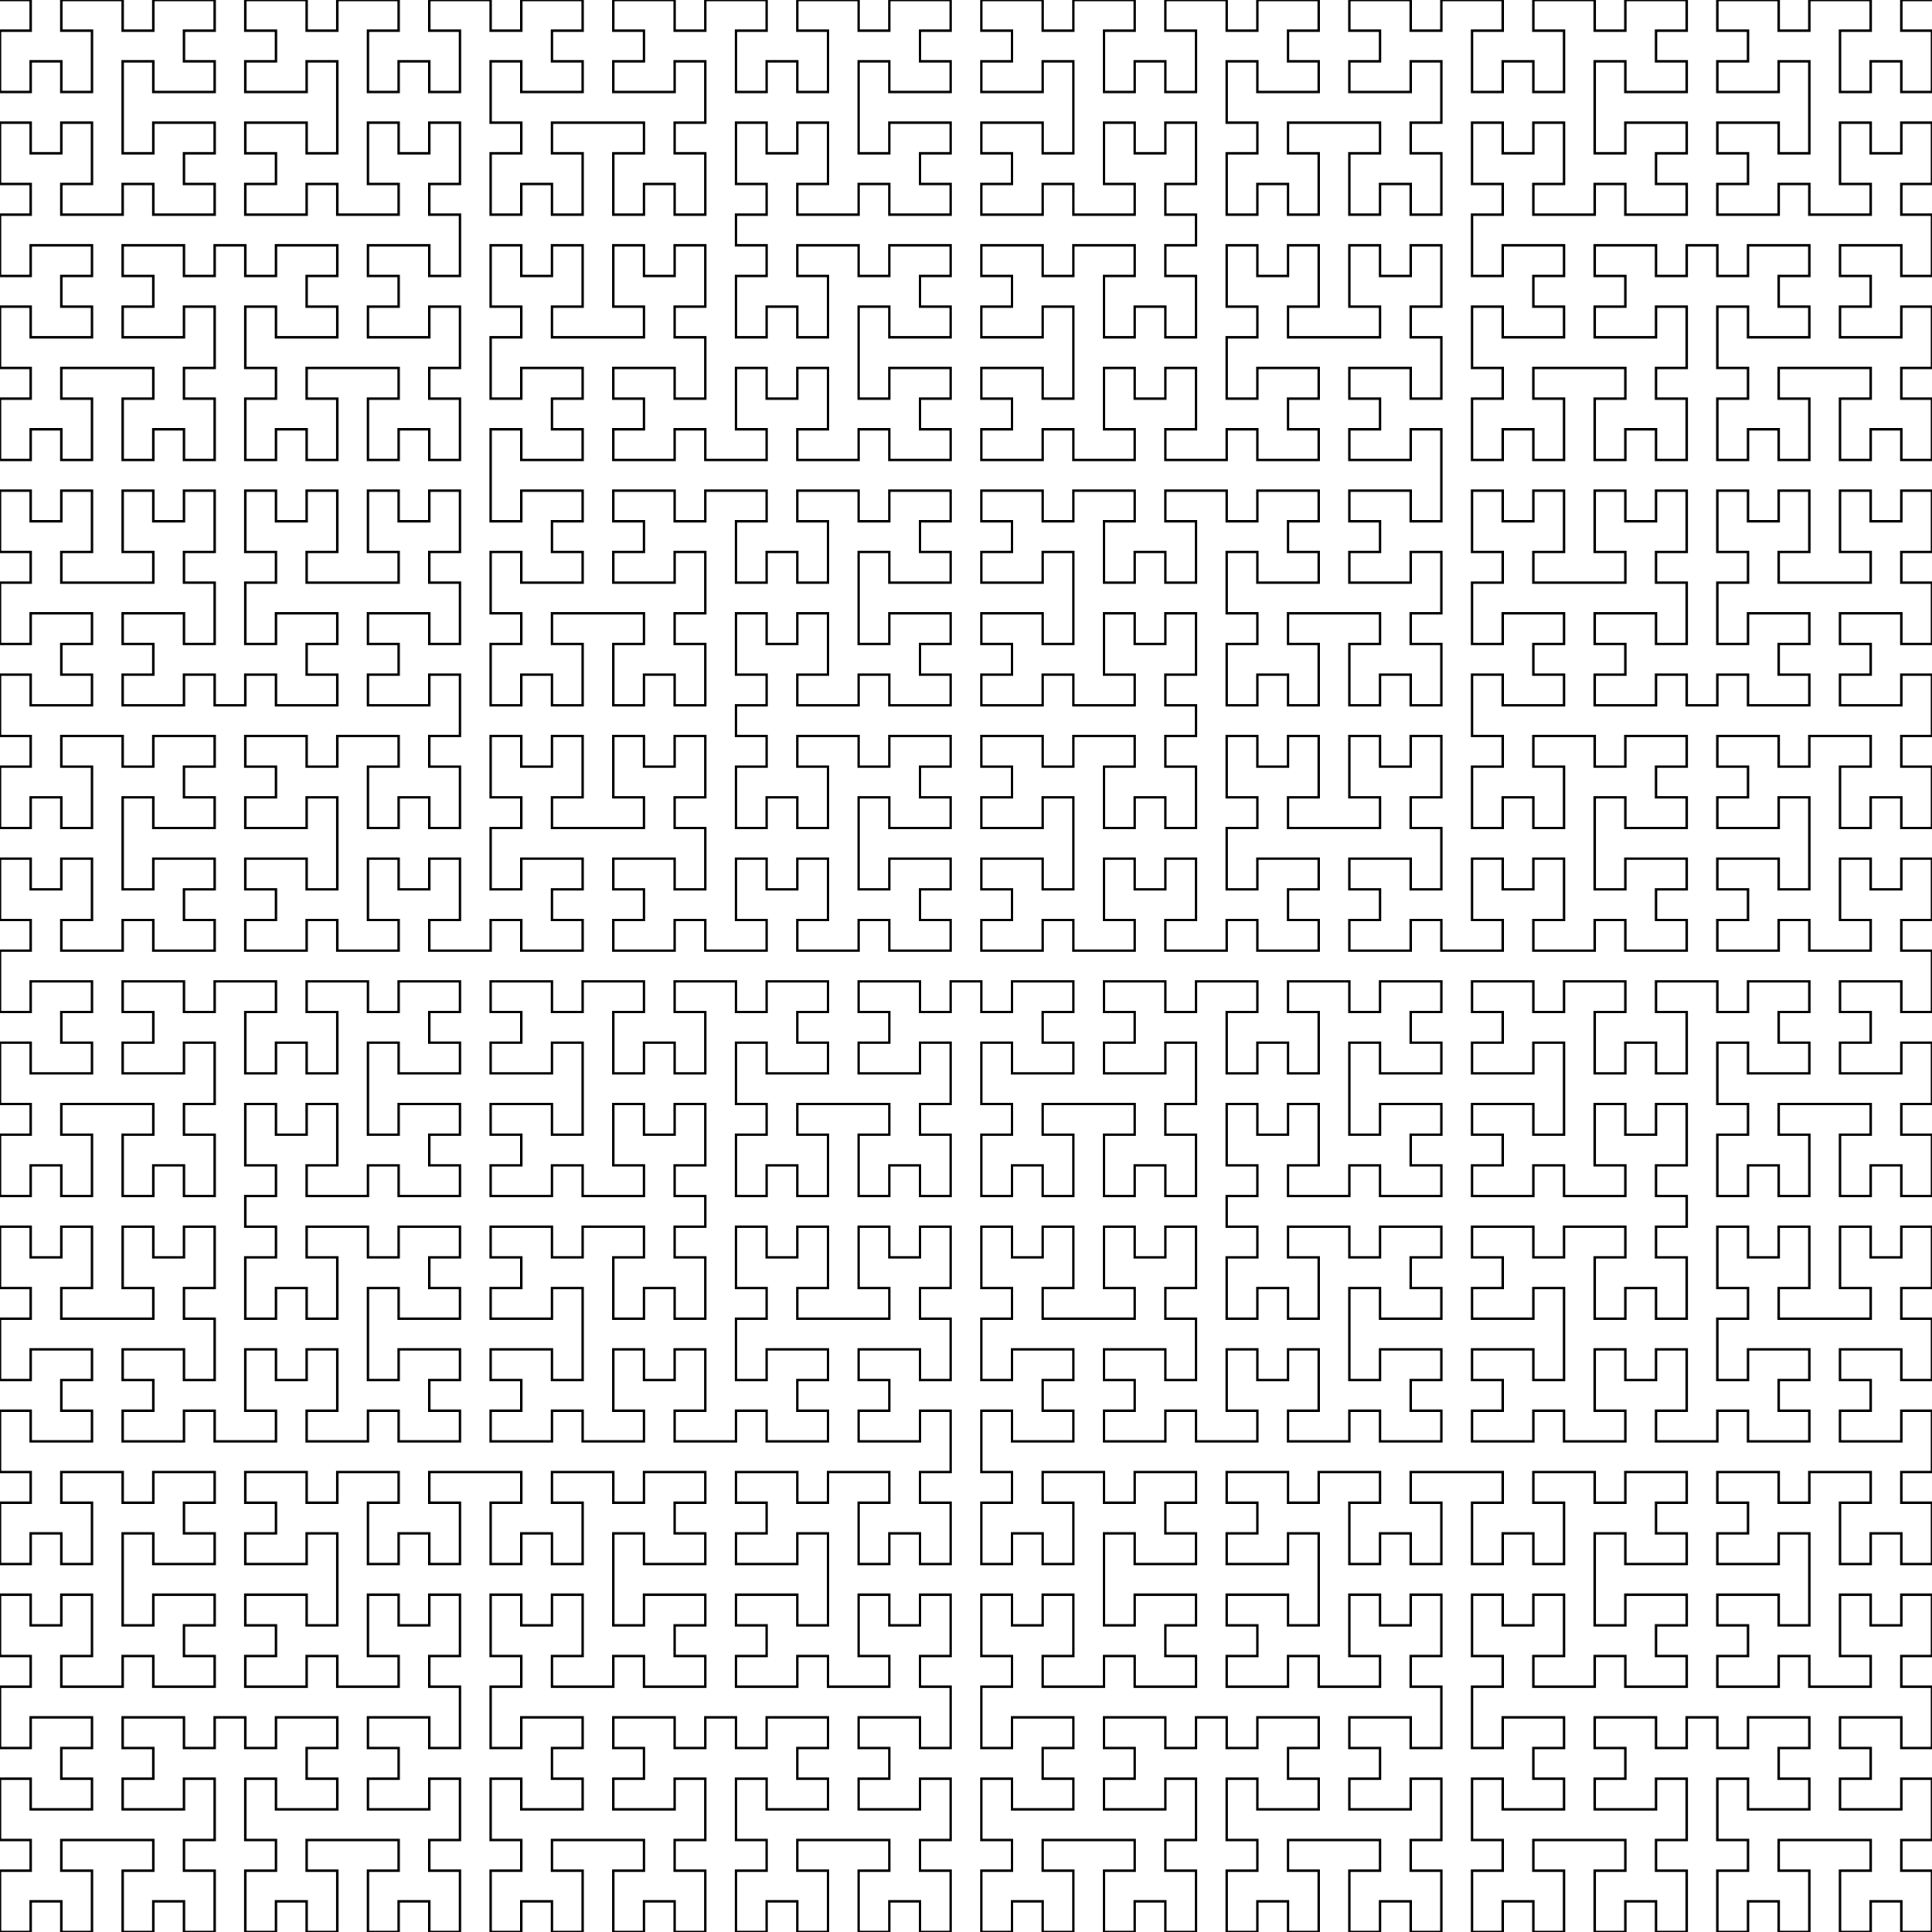 <svg xmlns="http://www.w3.org/2000/svg"
     xmlns:xlink="http://www.w3.org/1999/xlink"
     width="500" height="500" viewBox="-0 -0 63 63">
<rect x="-0" y="-0" width="100%" height="100%" fill="white"/>
<polyline points="
63, -0
62, -0
62, 1
63, 1
63, 2
63, 3
62, 3
62, 2
61, 2
61, 3
60, 3
60, 2
60, 1
61, 1
61, -0
60, -0
59, -0
59, 1
58, 1
58, -0
57, -0
56, -0
56, 1
57, 1
57, 2
56, 2
56, 3
57, 3
58, 3
58, 2
59, 2
59, 3
59, 4
59, 5
58, 5
58, 4
57, 4
56, 4
56, 5
57, 5
57, 6
56, 6
56, 7
57, 7
58, 7
58, 6
59, 6
59, 7
60, 7
61, 7
61, 6
60, 6
60, 5
60, 4
61, 4
61, 5
62, 5
62, 4
63, 4
63, 5
63, 6
62, 6
62, 7
63, 7
63, 8
63, 9
62, 9
62, 8
61, 8
60, 8
60, 9
61, 9
61, 10
60, 10
60, 11
61, 11
62, 11
62, 10
63, 10
63, 11
63, 12
62, 12
62, 13
63, 13
63, 14
63, 15
62, 15
62, 14
61, 14
61, 15
60, 15
60, 14
60, 13
61, 13
61, 12
60, 12
59, 12
58, 12
58, 13
59, 13
59, 14
59, 15
58, 15
58, 14
57, 14
57, 15
56, 15
56, 14
56, 13
57, 13
57, 12
56, 12
56, 11
56, 10
57, 10
57, 11
58, 11
59, 11
59, 10
58, 10
58, 9
59, 9
59, 8
58, 8
57, 8
57, 9
56, 9
56, 8
55, 8
55, 9
54, 9
54, 8
53, 8
52, 8
52, 9
53, 9
53, 10
52, 10
52, 11
53, 11
54, 11
54, 10
55, 10
55, 11
55, 12
54, 12
54, 13
55, 13
55, 14
55, 15
54, 15
54, 14
53, 14
53, 15
52, 15
52, 14
52, 13
53, 13
53, 12
52, 12
51, 12
50, 12
50, 13
51, 13
51, 14
51, 15
50, 15
50, 14
49, 14
49, 15
48, 15
48, 14
48, 13
49, 13
49, 12
48, 12
48, 11
48, 10
49, 10
49, 11
50, 11
51, 11
51, 10
50, 10
50, 9
51, 9
51, 8
50, 8
49, 8
49, 9
48, 9
48, 8
48, 7
49, 7
49, 6
48, 6
48, 5
48, 4
49, 4
49, 5
50, 5
50, 4
51, 4
51, 5
51, 6
50, 6
50, 7
51, 7
52, 7
52, 6
53, 6
53, 7
54, 7
55, 7
55, 6
54, 6
54, 5
55, 5
55, 4
54, 4
53, 4
53, 5
52, 5
52, 4
52, 3
52, 2
53, 2
53, 3
54, 3
55, 3
55, 2
54, 2
54, 1
55, 1
55, -0
54, -0
53, -0
53, 1
52, 1
52, -0
51, -0
50, -0
50, 1
51, 1
51, 2
51, 3
50, 3
50, 2
49, 2
49, 3
48, 3
48, 2
48, 1
49, 1
49, -0
48, -0
47, -0
47, 1
46, 1
46, -0
45, -0
44, -0
44, 1
45, 1
45, 2
44, 2
44, 3
45, 3
46, 3
46, 2
47, 2
47, 3
47, 4
46, 4
46, 5
47, 5
47, 6
47, 7
46, 7
46, 6
45, 6
45, 7
44, 7
44, 6
44, 5
45, 5
45, 4
44, 4
43, 4
42, 4
42, 5
43, 5
43, 6
43, 7
42, 7
42, 6
41, 6
41, 7
40, 7
40, 6
40, 5
41, 5
41, 4
40, 4
40, 3
40, 2
41, 2
41, 3
42, 3
43, 3
43, 2
42, 2
42, 1
43, 1
43, -0
42, -0
41, -0
41, 1
40, 1
40, -0
39, -0
38, -0
38, 1
39, 1
39, 2
39, 3
38, 3
38, 2
37, 2
37, 3
36, 3
36, 2
36, 1
37, 1
37, -0
36, -0
35, -0
35, 1
34, 1
34, -0
33, -0
32, -0
32, 1
33, 1
33, 2
32, 2
32, 3
33, 3
34, 3
34, 2
35, 2
35, 3
35, 4
35, 5
34, 5
34, 4
33, 4
32, 4
32, 5
33, 5
33, 6
32, 6
32, 7
33, 7
34, 7
34, 6
35, 6
35, 7
36, 7
37, 7
37, 6
36, 6
36, 5
36, 4
37, 4
37, 5
38, 5
38, 4
39, 4
39, 5
39, 6
38, 6
38, 7
39, 7
39, 8
38, 8
38, 9
39, 9
39, 10
39, 11
38, 11
38, 10
37, 10
37, 11
36, 11
36, 10
36, 9
37, 9
37, 8
36, 8
35, 8
35, 9
34, 9
34, 8
33, 8
32, 8
32, 9
33, 9
33, 10
32, 10
32, 11
33, 11
34, 11
34, 10
35, 10
35, 11
35, 12
35, 13
34, 13
34, 12
33, 12
32, 12
32, 13
33, 13
33, 14
32, 14
32, 15
33, 15
34, 15
34, 14
35, 14
35, 15
36, 15
37, 15
37, 14
36, 14
36, 13
36, 12
37, 12
37, 13
38, 13
38, 12
39, 12
39, 13
39, 14
38, 14
38, 15
39, 15
40, 15
40, 14
41, 14
41, 15
42, 15
43, 15
43, 14
42, 14
42, 13
43, 13
43, 12
42, 12
41, 12
41, 13
40, 13
40, 12
40, 11
41, 11
41, 10
40, 10
40, 9
40, 8
41, 8
41, 9
42, 9
42, 8
43, 8
43, 9
43, 10
42, 10
42, 11
43, 11
44, 11
45, 11
45, 10
44, 10
44, 9
44, 8
45, 8
45, 9
46, 9
46, 8
47, 8
47, 9
47, 10
46, 10
46, 11
47, 11
47, 12
47, 13
46, 13
46, 12
45, 12
44, 12
44, 13
45, 13
45, 14
44, 14
44, 15
45, 15
46, 15
46, 14
47, 14
47, 15
47, 16
47, 17
46, 17
46, 16
45, 16
44, 16
44, 17
45, 17
45, 18
44, 18
44, 19
45, 19
46, 19
46, 18
47, 18
47, 19
47, 20
46, 20
46, 21
47, 21
47, 22
47, 23
46, 23
46, 22
45, 22
45, 23
44, 23
44, 22
44, 21
45, 21
45, 20
44, 20
43, 20
42, 20
42, 21
43, 21
43, 22
43, 23
42, 23
42, 22
41, 22
41, 23
40, 23
40, 22
40, 21
41, 21
41, 20
40, 20
40, 19
40, 18
41, 18
41, 19
42, 19
43, 19
43, 18
42, 18
42, 17
43, 17
43, 16
42, 16
41, 16
41, 17
40, 17
40, 16
39, 16
38, 16
38, 17
39, 17
39, 18
39, 19
38, 19
38, 18
37, 18
37, 19
36, 19
36, 18
36, 17
37, 17
37, 16
36, 16
35, 16
35, 17
34, 17
34, 16
33, 16
32, 16
32, 17
33, 17
33, 18
32, 18
32, 19
33, 19
34, 19
34, 18
35, 18
35, 19
35, 20
35, 21
34, 21
34, 20
33, 20
32, 20
32, 21
33, 21
33, 22
32, 22
32, 23
33, 23
34, 23
34, 22
35, 22
35, 23
36, 23
37, 23
37, 22
36, 22
36, 21
36, 20
37, 20
37, 21
38, 21
38, 20
39, 20
39, 21
39, 22
38, 22
38, 23
39, 23
39, 24
38, 24
38, 25
39, 25
39, 26
39, 27
38, 27
38, 26
37, 26
37, 27
36, 27
36, 26
36, 25
37, 25
37, 24
36, 24
35, 24
35, 25
34, 25
34, 24
33, 24
32, 24
32, 25
33, 25
33, 26
32, 26
32, 27
33, 27
34, 27
34, 26
35, 26
35, 27
35, 28
35, 29
34, 29
34, 28
33, 28
32, 28
32, 29
33, 29
33, 30
32, 30
32, 31
33, 31
34, 31
34, 30
35, 30
35, 31
36, 31
37, 31
37, 30
36, 30
36, 29
36, 28
37, 28
37, 29
38, 29
38, 28
39, 28
39, 29
39, 30
38, 30
38, 31
39, 31
40, 31
40, 30
41, 30
41, 31
42, 31
43, 31
43, 30
42, 30
42, 29
43, 29
43, 28
42, 28
41, 28
41, 29
40, 29
40, 28
40, 27
41, 27
41, 26
40, 26
40, 25
40, 24
41, 24
41, 25
42, 25
42, 24
43, 24
43, 25
43, 26
42, 26
42, 27
43, 27
44, 27
45, 27
45, 26
44, 26
44, 25
44, 24
45, 24
45, 25
46, 25
46, 24
47, 24
47, 25
47, 26
46, 26
46, 27
47, 27
47, 28
47, 29
46, 29
46, 28
45, 28
44, 28
44, 29
45, 29
45, 30
44, 30
44, 31
45, 31
46, 31
46, 30
47, 30
47, 31
48, 31
49, 31
49, 30
48, 30
48, 29
48, 28
49, 28
49, 29
50, 29
50, 28
51, 28
51, 29
51, 30
50, 30
50, 31
51, 31
52, 31
52, 30
53, 30
53, 31
54, 31
55, 31
55, 30
54, 30
54, 29
55, 29
55, 28
54, 28
53, 28
53, 29
52, 29
52, 28
52, 27
52, 26
53, 26
53, 27
54, 27
55, 27
55, 26
54, 26
54, 25
55, 25
55, 24
54, 24
53, 24
53, 25
52, 25
52, 24
51, 24
50, 24
50, 25
51, 25
51, 26
51, 27
50, 27
50, 26
49, 26
49, 27
48, 27
48, 26
48, 25
49, 25
49, 24
48, 24
48, 23
48, 22
49, 22
49, 23
50, 23
51, 23
51, 22
50, 22
50, 21
51, 21
51, 20
50, 20
49, 20
49, 21
48, 21
48, 20
48, 19
49, 19
49, 18
48, 18
48, 17
48, 16
49, 16
49, 17
50, 17
50, 16
51, 16
51, 17
51, 18
50, 18
50, 19
51, 19
52, 19
53, 19
53, 18
52, 18
52, 17
52, 16
53, 16
53, 17
54, 17
54, 16
55, 16
55, 17
55, 18
54, 18
54, 19
55, 19
55, 20
55, 21
54, 21
54, 20
53, 20
52, 20
52, 21
53, 21
53, 22
52, 22
52, 23
53, 23
54, 23
54, 22
55, 22
55, 23
56, 23
56, 22
57, 22
57, 23
58, 23
59, 23
59, 22
58, 22
58, 21
59, 21
59, 20
58, 20
57, 20
57, 21
56, 21
56, 20
56, 19
57, 19
57, 18
56, 18
56, 17
56, 16
57, 16
57, 17
58, 17
58, 16
59, 16
59, 17
59, 18
58, 18
58, 19
59, 19
60, 19
61, 19
61, 18
60, 18
60, 17
60, 16
61, 16
61, 17
62, 17
62, 16
63, 16
63, 17
63, 18
62, 18
62, 19
63, 19
63, 20
63, 21
62, 21
62, 20
61, 20
60, 20
60, 21
61, 21
61, 22
60, 22
60, 23
61, 23
62, 23
62, 22
63, 22
63, 23
63, 24
62, 24
62, 25
63, 25
63, 26
63, 27
62, 27
62, 26
61, 26
61, 27
60, 27
60, 26
60, 25
61, 25
61, 24
60, 24
59, 24
59, 25
58, 25
58, 24
57, 24
56, 24
56, 25
57, 25
57, 26
56, 26
56, 27
57, 27
58, 27
58, 26
59, 26
59, 27
59, 28
59, 29
58, 29
58, 28
57, 28
56, 28
56, 29
57, 29
57, 30
56, 30
56, 31
57, 31
58, 31
58, 30
59, 30
59, 31
60, 31
61, 31
61, 30
60, 30
60, 29
60, 28
61, 28
61, 29
62, 29
62, 28
63, 28
63, 29
63, 30
62, 30
62, 31
63, 31
63, 32
63, 33
62, 33
62, 32
61, 32
60, 32
60, 33
61, 33
61, 34
60, 34
60, 35
61, 35
62, 35
62, 34
63, 34
63, 35
63, 36
62, 36
62, 37
63, 37
63, 38
63, 39
62, 39
62, 38
61, 38
61, 39
60, 39
60, 38
60, 37
61, 37
61, 36
60, 36
59, 36
58, 36
58, 37
59, 37
59, 38
59, 39
58, 39
58, 38
57, 38
57, 39
56, 39
56, 38
56, 37
57, 37
57, 36
56, 36
56, 35
56, 34
57, 34
57, 35
58, 35
59, 35
59, 34
58, 34
58, 33
59, 33
59, 32
58, 32
57, 32
57, 33
56, 33
56, 32
55, 32
54, 32
54, 33
55, 33
55, 34
55, 35
54, 35
54, 34
53, 34
53, 35
52, 35
52, 34
52, 33
53, 33
53, 32
52, 32
51, 32
51, 33
50, 33
50, 32
49, 32
48, 32
48, 33
49, 33
49, 34
48, 34
48, 35
49, 35
50, 35
50, 34
51, 34
51, 35
51, 36
51, 37
50, 37
50, 36
49, 36
48, 36
48, 37
49, 37
49, 38
48, 38
48, 39
49, 39
50, 39
50, 38
51, 38
51, 39
52, 39
53, 39
53, 38
52, 38
52, 37
52, 36
53, 36
53, 37
54, 37
54, 36
55, 36
55, 37
55, 38
54, 38
54, 39
55, 39
55, 40
54, 40
54, 41
55, 41
55, 42
55, 43
54, 43
54, 42
53, 42
53, 43
52, 43
52, 42
52, 41
53, 41
53, 40
52, 40
51, 40
51, 41
50, 41
50, 40
49, 40
48, 40
48, 41
49, 41
49, 42
48, 42
48, 43
49, 43
50, 43
50, 42
51, 42
51, 43
51, 44
51, 45
50, 45
50, 44
49, 44
48, 44
48, 45
49, 45
49, 46
48, 46
48, 47
49, 47
50, 47
50, 46
51, 46
51, 47
52, 47
53, 47
53, 46
52, 46
52, 45
52, 44
53, 44
53, 45
54, 45
54, 44
55, 44
55, 45
55, 46
54, 46
54, 47
55, 47
56, 47
56, 46
57, 46
57, 47
58, 47
59, 47
59, 46
58, 46
58, 45
59, 45
59, 44
58, 44
57, 44
57, 45
56, 45
56, 44
56, 43
57, 43
57, 42
56, 42
56, 41
56, 40
57, 40
57, 41
58, 41
58, 40
59, 40
59, 41
59, 42
58, 42
58, 43
59, 43
60, 43
61, 43
61, 42
60, 42
60, 41
60, 40
61, 40
61, 41
62, 41
62, 40
63, 40
63, 41
63, 42
62, 42
62, 43
63, 43
63, 44
63, 45
62, 45
62, 44
61, 44
60, 44
60, 45
61, 45
61, 46
60, 46
60, 47
61, 47
62, 47
62, 46
63, 46
63, 47
63, 48
62, 48
62, 49
63, 49
63, 50
63, 51
62, 51
62, 50
61, 50
61, 51
60, 51
60, 50
60, 49
61, 49
61, 48
60, 48
59, 48
59, 49
58, 49
58, 48
57, 48
56, 48
56, 49
57, 49
57, 50
56, 50
56, 51
57, 51
58, 51
58, 50
59, 50
59, 51
59, 52
59, 53
58, 53
58, 52
57, 52
56, 52
56, 53
57, 53
57, 54
56, 54
56, 55
57, 55
58, 55
58, 54
59, 54
59, 55
60, 55
61, 55
61, 54
60, 54
60, 53
60, 52
61, 52
61, 53
62, 53
62, 52
63, 52
63, 53
63, 54
62, 54
62, 55
63, 55
63, 56
63, 57
62, 57
62, 56
61, 56
60, 56
60, 57
61, 57
61, 58
60, 58
60, 59
61, 59
62, 59
62, 58
63, 58
63, 59
63, 60
62, 60
62, 61
63, 61
63, 62
63, 63
62, 63
62, 62
61, 62
61, 63
60, 63
60, 62
60, 61
61, 61
61, 60
60, 60
59, 60
58, 60
58, 61
59, 61
59, 62
59, 63
58, 63
58, 62
57, 62
57, 63
56, 63
56, 62
56, 61
57, 61
57, 60
56, 60
56, 59
56, 58
57, 58
57, 59
58, 59
59, 59
59, 58
58, 58
58, 57
59, 57
59, 56
58, 56
57, 56
57, 57
56, 57
56, 56
55, 56
55, 57
54, 57
54, 56
53, 56
52, 56
52, 57
53, 57
53, 58
52, 58
52, 59
53, 59
54, 59
54, 58
55, 58
55, 59
55, 60
54, 60
54, 61
55, 61
55, 62
55, 63
54, 63
54, 62
53, 62
53, 63
52, 63
52, 62
52, 61
53, 61
53, 60
52, 60
51, 60
50, 60
50, 61
51, 61
51, 62
51, 63
50, 63
50, 62
49, 62
49, 63
48, 63
48, 62
48, 61
49, 61
49, 60
48, 60
48, 59
48, 58
49, 58
49, 59
50, 59
51, 59
51, 58
50, 58
50, 57
51, 57
51, 56
50, 56
49, 56
49, 57
48, 57
48, 56
48, 55
49, 55
49, 54
48, 54
48, 53
48, 52
49, 52
49, 53
50, 53
50, 52
51, 52
51, 53
51, 54
50, 54
50, 55
51, 55
52, 55
52, 54
53, 54
53, 55
54, 55
55, 55
55, 54
54, 54
54, 53
55, 53
55, 52
54, 52
53, 52
53, 53
52, 53
52, 52
52, 51
52, 50
53, 50
53, 51
54, 51
55, 51
55, 50
54, 50
54, 49
55, 49
55, 48
54, 48
53, 48
53, 49
52, 49
52, 48
51, 48
50, 48
50, 49
51, 49
51, 50
51, 51
50, 51
50, 50
49, 50
49, 51
48, 51
48, 50
48, 49
49, 49
49, 48
48, 48
47, 48
46, 48
46, 49
47, 49
47, 50
47, 51
46, 51
46, 50
45, 50
45, 51
44, 51
44, 50
44, 49
45, 49
45, 48
44, 48
43, 48
43, 49
42, 49
42, 48
41, 48
40, 48
40, 49
41, 49
41, 50
40, 50
40, 51
41, 51
42, 51
42, 50
43, 50
43, 51
43, 52
43, 53
42, 53
42, 52
41, 52
40, 52
40, 53
41, 53
41, 54
40, 54
40, 55
41, 55
42, 55
42, 54
43, 54
43, 55
44, 55
45, 55
45, 54
44, 54
44, 53
44, 52
45, 52
45, 53
46, 53
46, 52
47, 52
47, 53
47, 54
46, 54
46, 55
47, 55
47, 56
47, 57
46, 57
46, 56
45, 56
44, 56
44, 57
45, 57
45, 58
44, 58
44, 59
45, 59
46, 59
46, 58
47, 58
47, 59
47, 60
46, 60
46, 61
47, 61
47, 62
47, 63
46, 63
46, 62
45, 62
45, 63
44, 63
44, 62
44, 61
45, 61
45, 60
44, 60
43, 60
42, 60
42, 61
43, 61
43, 62
43, 63
42, 63
42, 62
41, 62
41, 63
40, 63
40, 62
40, 61
41, 61
41, 60
40, 60
40, 59
40, 58
41, 58
41, 59
42, 59
43, 59
43, 58
42, 58
42, 57
43, 57
43, 56
42, 56
41, 56
41, 57
40, 57
40, 56
39, 56
39, 57
38, 57
38, 56
37, 56
36, 56
36, 57
37, 57
37, 58
36, 58
36, 59
37, 59
38, 59
38, 58
39, 58
39, 59
39, 60
38, 60
38, 61
39, 61
39, 62
39, 63
38, 63
38, 62
37, 62
37, 63
36, 63
36, 62
36, 61
37, 61
37, 60
36, 60
35, 60
34, 60
34, 61
35, 61
35, 62
35, 63
34, 63
34, 62
33, 62
33, 63
32, 63
32, 62
32, 61
33, 61
33, 60
32, 60
32, 59
32, 58
33, 58
33, 59
34, 59
35, 59
35, 58
34, 58
34, 57
35, 57
35, 56
34, 56
33, 56
33, 57
32, 57
32, 56
32, 55
33, 55
33, 54
32, 54
32, 53
32, 52
33, 52
33, 53
34, 53
34, 52
35, 52
35, 53
35, 54
34, 54
34, 55
35, 55
36, 55
36, 54
37, 54
37, 55
38, 55
39, 55
39, 54
38, 54
38, 53
39, 53
39, 52
38, 52
37, 52
37, 53
36, 53
36, 52
36, 51
36, 50
37, 50
37, 51
38, 51
39, 51
39, 50
38, 50
38, 49
39, 49
39, 48
38, 48
37, 48
37, 49
36, 49
36, 48
35, 48
34, 48
34, 49
35, 49
35, 50
35, 51
34, 51
34, 50
33, 50
33, 51
32, 51
32, 50
32, 49
33, 49
33, 48
32, 48
32, 47
32, 46
33, 46
33, 47
34, 47
35, 47
35, 46
34, 46
34, 45
35, 45
35, 44
34, 44
33, 44
33, 45
32, 45
32, 44
32, 43
33, 43
33, 42
32, 42
32, 41
32, 40
33, 40
33, 41
34, 41
34, 40
35, 40
35, 41
35, 42
34, 42
34, 43
35, 43
36, 43
37, 43
37, 42
36, 42
36, 41
36, 40
37, 40
37, 41
38, 41
38, 40
39, 40
39, 41
39, 42
38, 42
38, 43
39, 43
39, 44
39, 45
38, 45
38, 44
37, 44
36, 44
36, 45
37, 45
37, 46
36, 46
36, 47
37, 47
38, 47
38, 46
39, 46
39, 47
40, 47
41, 47
41, 46
40, 46
40, 45
40, 44
41, 44
41, 45
42, 45
42, 44
43, 44
43, 45
43, 46
42, 46
42, 47
43, 47
44, 47
44, 46
45, 46
45, 47
46, 47
47, 47
47, 46
46, 46
46, 45
47, 45
47, 44
46, 44
45, 44
45, 45
44, 45
44, 44
44, 43
44, 42
45, 42
45, 43
46, 43
47, 43
47, 42
46, 42
46, 41
47, 41
47, 40
46, 40
45, 40
45, 41
44, 41
44, 40
43, 40
42, 40
42, 41
43, 41
43, 42
43, 43
42, 43
42, 42
41, 42
41, 43
40, 43
40, 42
40, 41
41, 41
41, 40
40, 40
40, 39
41, 39
41, 38
40, 38
40, 37
40, 36
41, 36
41, 37
42, 37
42, 36
43, 36
43, 37
43, 38
42, 38
42, 39
43, 39
44, 39
44, 38
45, 38
45, 39
46, 39
47, 39
47, 38
46, 38
46, 37
47, 37
47, 36
46, 36
45, 36
45, 37
44, 37
44, 36
44, 35
44, 34
45, 34
45, 35
46, 35
47, 35
47, 34
46, 34
46, 33
47, 33
47, 32
46, 32
45, 32
45, 33
44, 33
44, 32
43, 32
42, 32
42, 33
43, 33
43, 34
43, 35
42, 35
42, 34
41, 34
41, 35
40, 35
40, 34
40, 33
41, 33
41, 32
40, 32
39, 32
39, 33
38, 33
38, 32
37, 32
36, 32
36, 33
37, 33
37, 34
36, 34
36, 35
37, 35
38, 35
38, 34
39, 34
39, 35
39, 36
38, 36
38, 37
39, 37
39, 38
39, 39
38, 39
38, 38
37, 38
37, 39
36, 39
36, 38
36, 37
37, 37
37, 36
36, 36
35, 36
34, 36
34, 37
35, 37
35, 38
35, 39
34, 39
34, 38
33, 38
33, 39
32, 39
32, 38
32, 37
33, 37
33, 36
32, 36
32, 35
32, 34
33, 34
33, 35
34, 35
35, 35
35, 34
34, 34
34, 33
35, 33
35, 32
34, 32
33, 32
33, 33
32, 33
32, 32
31, 32
31, 33
30, 33
30, 32
29, 32
28, 32
28, 33
29, 33
29, 34
28, 34
28, 35
29, 35
30, 35
30, 34
31, 34
31, 35
31, 36
30, 36
30, 37
31, 37
31, 38
31, 39
30, 39
30, 38
29, 38
29, 39
28, 39
28, 38
28, 37
29, 37
29, 36
28, 36
27, 36
26, 36
26, 37
27, 37
27, 38
27, 39
26, 39
26, 38
25, 38
25, 39
24, 39
24, 38
24, 37
25, 37
25, 36
24, 36
24, 35
24, 34
25, 34
25, 35
26, 35
27, 35
27, 34
26, 34
26, 33
27, 33
27, 32
26, 32
25, 32
25, 33
24, 33
24, 32
23, 32
22, 32
22, 33
23, 33
23, 34
23, 35
22, 35
22, 34
21, 34
21, 35
20, 35
20, 34
20, 33
21, 33
21, 32
20, 32
19, 32
19, 33
18, 33
18, 32
17, 32
16, 32
16, 33
17, 33
17, 34
16, 34
16, 35
17, 35
18, 35
18, 34
19, 34
19, 35
19, 36
19, 37
18, 37
18, 36
17, 36
16, 36
16, 37
17, 37
17, 38
16, 38
16, 39
17, 39
18, 39
18, 38
19, 38
19, 39
20, 39
21, 39
21, 38
20, 38
20, 37
20, 36
21, 36
21, 37
22, 37
22, 36
23, 36
23, 37
23, 38
22, 38
22, 39
23, 39
23, 40
22, 40
22, 41
23, 41
23, 42
23, 43
22, 43
22, 42
21, 42
21, 43
20, 43
20, 42
20, 41
21, 41
21, 40
20, 40
19, 40
19, 41
18, 41
18, 40
17, 40
16, 40
16, 41
17, 41
17, 42
16, 42
16, 43
17, 43
18, 43
18, 42
19, 42
19, 43
19, 44
19, 45
18, 45
18, 44
17, 44
16, 44
16, 45
17, 45
17, 46
16, 46
16, 47
17, 47
18, 47
18, 46
19, 46
19, 47
20, 47
21, 47
21, 46
20, 46
20, 45
20, 44
21, 44
21, 45
22, 45
22, 44
23, 44
23, 45
23, 46
22, 46
22, 47
23, 47
24, 47
24, 46
25, 46
25, 47
26, 47
27, 47
27, 46
26, 46
26, 45
27, 45
27, 44
26, 44
25, 44
25, 45
24, 45
24, 44
24, 43
25, 43
25, 42
24, 42
24, 41
24, 40
25, 40
25, 41
26, 41
26, 40
27, 40
27, 41
27, 42
26, 42
26, 43
27, 43
28, 43
29, 43
29, 42
28, 42
28, 41
28, 40
29, 40
29, 41
30, 41
30, 40
31, 40
31, 41
31, 42
30, 42
30, 43
31, 43
31, 44
31, 45
30, 45
30, 44
29, 44
28, 44
28, 45
29, 45
29, 46
28, 46
28, 47
29, 47
30, 47
30, 46
31, 46
31, 47
31, 48
30, 48
30, 49
31, 49
31, 50
31, 51
30, 51
30, 50
29, 50
29, 51
28, 51
28, 50
28, 49
29, 49
29, 48
28, 48
27, 48
27, 49
26, 49
26, 48
25, 48
24, 48
24, 49
25, 49
25, 50
24, 50
24, 51
25, 51
26, 51
26, 50
27, 50
27, 51
27, 52
27, 53
26, 53
26, 52
25, 52
24, 52
24, 53
25, 53
25, 54
24, 54
24, 55
25, 55
26, 55
26, 54
27, 54
27, 55
28, 55
29, 55
29, 54
28, 54
28, 53
28, 52
29, 52
29, 53
30, 53
30, 52
31, 52
31, 53
31, 54
30, 54
30, 55
31, 55
31, 56
31, 57
30, 57
30, 56
29, 56
28, 56
28, 57
29, 57
29, 58
28, 58
28, 59
29, 59
30, 59
30, 58
31, 58
31, 59
31, 60
30, 60
30, 61
31, 61
31, 62
31, 63
30, 63
30, 62
29, 62
29, 63
28, 63
28, 62
28, 61
29, 61
29, 60
28, 60
27, 60
26, 60
26, 61
27, 61
27, 62
27, 63
26, 63
26, 62
25, 62
25, 63
24, 63
24, 62
24, 61
25, 61
25, 60
24, 60
24, 59
24, 58
25, 58
25, 59
26, 59
27, 59
27, 58
26, 58
26, 57
27, 57
27, 56
26, 56
25, 56
25, 57
24, 57
24, 56
23, 56
23, 57
22, 57
22, 56
21, 56
20, 56
20, 57
21, 57
21, 58
20, 58
20, 59
21, 59
22, 59
22, 58
23, 58
23, 59
23, 60
22, 60
22, 61
23, 61
23, 62
23, 63
22, 63
22, 62
21, 62
21, 63
20, 63
20, 62
20, 61
21, 61
21, 60
20, 60
19, 60
18, 60
18, 61
19, 61
19, 62
19, 63
18, 63
18, 62
17, 62
17, 63
16, 63
16, 62
16, 61
17, 61
17, 60
16, 60
16, 59
16, 58
17, 58
17, 59
18, 59
19, 59
19, 58
18, 58
18, 57
19, 57
19, 56
18, 56
17, 56
17, 57
16, 57
16, 56
16, 55
17, 55
17, 54
16, 54
16, 53
16, 52
17, 52
17, 53
18, 53
18, 52
19, 52
19, 53
19, 54
18, 54
18, 55
19, 55
20, 55
20, 54
21, 54
21, 55
22, 55
23, 55
23, 54
22, 54
22, 53
23, 53
23, 52
22, 52
21, 52
21, 53
20, 53
20, 52
20, 51
20, 50
21, 50
21, 51
22, 51
23, 51
23, 50
22, 50
22, 49
23, 49
23, 48
22, 48
21, 48
21, 49
20, 49
20, 48
19, 48
18, 48
18, 49
19, 49
19, 50
19, 51
18, 51
18, 50
17, 50
17, 51
16, 51
16, 50
16, 49
17, 49
17, 48
16, 48
15, 48
14, 48
14, 49
15, 49
15, 50
15, 51
14, 51
14, 50
13, 50
13, 51
12, 51
12, 50
12, 49
13, 49
13, 48
12, 48
11, 48
11, 49
10, 49
10, 48
9, 48
8, 48
8, 49
9, 49
9, 50
8, 50
8, 51
9, 51
10, 51
10, 50
11, 50
11, 51
11, 52
11, 53
10, 53
10, 52
9, 52
8, 52
8, 53
9, 53
9, 54
8, 54
8, 55
9, 55
10, 55
10, 54
11, 54
11, 55
12, 55
13, 55
13, 54
12, 54
12, 53
12, 52
13, 52
13, 53
14, 53
14, 52
15, 52
15, 53
15, 54
14, 54
14, 55
15, 55
15, 56
15, 57
14, 57
14, 56
13, 56
12, 56
12, 57
13, 57
13, 58
12, 58
12, 59
13, 59
14, 59
14, 58
15, 58
15, 59
15, 60
14, 60
14, 61
15, 61
15, 62
15, 63
14, 63
14, 62
13, 62
13, 63
12, 63
12, 62
12, 61
13, 61
13, 60
12, 60
11, 60
10, 60
10, 61
11, 61
11, 62
11, 63
10, 63
10, 62
9, 62
9, 63
8, 63
8, 62
8, 61
9, 61
9, 60
8, 60
8, 59
8, 58
9, 58
9, 59
10, 59
11, 59
11, 58
10, 58
10, 57
11, 57
11, 56
10, 56
9, 56
9, 57
8, 57
8, 56
7, 56
7, 57
6, 57
6, 56
5, 56
4, 56
4, 57
5, 57
5, 58
4, 58
4, 59
5, 59
6, 59
6, 58
7, 58
7, 59
7, 60
6, 60
6, 61
7, 61
7, 62
7, 63
6, 63
6, 62
5, 62
5, 63
4, 63
4, 62
4, 61
5, 61
5, 60
4, 60
3, 60
2, 60
2, 61
3, 61
3, 62
3, 63
2, 63
2, 62
1, 62
1, 63
0, 63
0, 62
0, 61
1, 61
1, 60
-0, 60
-0, 59
-0, 58
1, 58
1, 59
2, 59
3, 59
3, 58
2, 58
2, 57
3, 57
3, 56
2, 56
1, 56
1, 57
0, 57
0, 56
0, 55
1, 55
1, 54
-0, 54
-0, 53
-0, 52
1, 52
1, 53
2, 53
2, 52
3, 52
3, 53
3, 54
2, 54
2, 55
3, 55
4, 55
4, 54
5, 54
5, 55
6, 55
7, 55
7, 54
6, 54
6, 53
7, 53
7, 52
6, 52
5, 52
5, 53
4, 53
4, 52
4, 51
4, 50
5, 50
5, 51
6, 51
7, 51
7, 50
6, 50
6, 49
7, 49
7, 48
6, 48
5, 48
5, 49
4, 49
4, 48
3, 48
2, 48
2, 49
3, 49
3, 50
3, 51
2, 51
2, 50
1, 50
1, 51
0, 51
0, 50
0, 49
1, 49
1, 48
-0, 48
-0, 47
-0, 46
1, 46
1, 47
2, 47
3, 47
3, 46
2, 46
2, 45
3, 45
3, 44
2, 44
1, 44
1, 45
0, 45
0, 44
0, 43
1, 43
1, 42
-0, 42
-0, 41
-0, 40
1, 40
1, 41
2, 41
2, 40
3, 40
3, 41
3, 42
2, 42
2, 43
3, 43
4, 43
5, 43
5, 42
4, 42
4, 41
4, 40
5, 40
5, 41
6, 41
6, 40
7, 40
7, 41
7, 42
6, 42
6, 43
7, 43
7, 44
7, 45
6, 45
6, 44
5, 44
4, 44
4, 45
5, 45
5, 46
4, 46
4, 47
5, 47
6, 47
6, 46
7, 46
7, 47
8, 47
9, 47
9, 46
8, 46
8, 45
8, 44
9, 44
9, 45
10, 45
10, 44
11, 44
11, 45
11, 46
10, 46
10, 47
11, 47
12, 47
12, 46
13, 46
13, 47
14, 47
15, 47
15, 46
14, 46
14, 45
15, 45
15, 44
14, 44
13, 44
13, 45
12, 45
12, 44
12, 43
12, 42
13, 42
13, 43
14, 43
15, 43
15, 42
14, 42
14, 41
15, 41
15, 40
14, 40
13, 40
13, 41
12, 41
12, 40
11, 40
10, 40
10, 41
11, 41
11, 42
11, 43
10, 43
10, 42
9, 42
9, 43
8, 43
8, 42
8, 41
9, 41
9, 40
8, 40
8, 39
9, 39
9, 38
8, 38
8, 37
8, 36
9, 36
9, 37
10, 37
10, 36
11, 36
11, 37
11, 38
10, 38
10, 39
11, 39
12, 39
12, 38
13, 38
13, 39
14, 39
15, 39
15, 38
14, 38
14, 37
15, 37
15, 36
14, 36
13, 36
13, 37
12, 37
12, 36
12, 35
12, 34
13, 34
13, 35
14, 35
15, 35
15, 34
14, 34
14, 33
15, 33
15, 32
14, 32
13, 32
13, 33
12, 33
12, 32
11, 32
10, 32
10, 33
11, 33
11, 34
11, 35
10, 35
10, 34
9, 34
9, 35
8, 35
8, 34
8, 33
9, 33
9, 32
8, 32
7, 32
7, 33
6, 33
6, 32
5, 32
4, 32
4, 33
5, 33
5, 34
4, 34
4, 35
5, 35
6, 35
6, 34
7, 34
7, 35
7, 36
6, 36
6, 37
7, 37
7, 38
7, 39
6, 39
6, 38
5, 38
5, 39
4, 39
4, 38
4, 37
5, 37
5, 36
4, 36
3, 36
2, 36
2, 37
3, 37
3, 38
3, 39
2, 39
2, 38
1, 38
1, 39
0, 39
0, 38
0, 37
1, 37
1, 36
-0, 36
-0, 35
-0, 34
1, 34
1, 35
2, 35
3, 35
3, 34
2, 34
2, 33
3, 33
3, 32
2, 32
1, 32
1, 33
0, 33
0, 32
0, 31
1, 31
1, 30
-0, 30
-0, 29
-0, 28
1, 28
1, 29
2, 29
2, 28
3, 28
3, 29
3, 30
2, 30
2, 31
3, 31
4, 31
4, 30
5, 30
5, 31
6, 31
7, 31
7, 30
6, 30
6, 29
7, 29
7, 28
6, 28
5, 28
5, 29
4, 29
4, 28
4, 27
4, 26
5, 26
5, 27
6, 27
7, 27
7, 26
6, 26
6, 25
7, 25
7, 24
6, 24
5, 24
5, 25
4, 25
4, 24
3, 24
2, 24
2, 25
3, 25
3, 26
3, 27
2, 27
2, 26
1, 26
1, 27
0, 27
0, 26
0, 25
1, 25
1, 24
-0, 24
-0, 23
-0, 22
1, 22
1, 23
2, 23
3, 23
3, 22
2, 22
2, 21
3, 21
3, 20
2, 20
1, 20
1, 21
0, 21
0, 20
0, 19
1, 19
1, 18
-0, 18
-0, 17
-0, 16
1, 16
1, 17
2, 17
2, 16
3, 16
3, 17
3, 18
2, 18
2, 19
3, 19
4, 19
5, 19
5, 18
4, 18
4, 17
4, 16
5, 16
5, 17
6, 17
6, 16
7, 16
7, 17
7, 18
6, 18
6, 19
7, 19
7, 20
7, 21
6, 21
6, 20
5, 20
4, 20
4, 21
5, 21
5, 22
4, 22
4, 23
5, 23
6, 23
6, 22
7, 22
7, 23
8, 23
8, 22
9, 22
9, 23
10, 23
11, 23
11, 22
10, 22
10, 21
11, 21
11, 20
10, 20
9, 20
9, 21
8, 21
8, 20
8, 19
9, 19
9, 18
8, 18
8, 17
8, 16
9, 16
9, 17
10, 17
10, 16
11, 16
11, 17
11, 18
10, 18
10, 19
11, 19
12, 19
13, 19
13, 18
12, 18
12, 17
12, 16
13, 16
13, 17
14, 17
14, 16
15, 16
15, 17
15, 18
14, 18
14, 19
15, 19
15, 20
15, 21
14, 21
14, 20
13, 20
12, 20
12, 21
13, 21
13, 22
12, 22
12, 23
13, 23
14, 23
14, 22
15, 22
15, 23
15, 24
14, 24
14, 25
15, 25
15, 26
15, 27
14, 27
14, 26
13, 26
13, 27
12, 27
12, 26
12, 25
13, 25
13, 24
12, 24
11, 24
11, 25
10, 25
10, 24
9, 24
8, 24
8, 25
9, 25
9, 26
8, 26
8, 27
9, 27
10, 27
10, 26
11, 26
11, 27
11, 28
11, 29
10, 29
10, 28
9, 28
8, 28
8, 29
9, 29
9, 30
8, 30
8, 31
9, 31
10, 31
10, 30
11, 30
11, 31
12, 31
13, 31
13, 30
12, 30
12, 29
12, 28
13, 28
13, 29
14, 29
14, 28
15, 28
15, 29
15, 30
14, 30
14, 31
15, 31
16, 31
16, 30
17, 30
17, 31
18, 31
19, 31
19, 30
18, 30
18, 29
19, 29
19, 28
18, 28
17, 28
17, 29
16, 29
16, 28
16, 27
17, 27
17, 26
16, 26
16, 25
16, 24
17, 24
17, 25
18, 25
18, 24
19, 24
19, 25
19, 26
18, 26
18, 27
19, 27
20, 27
21, 27
21, 26
20, 26
20, 25
20, 24
21, 24
21, 25
22, 25
22, 24
23, 24
23, 25
23, 26
22, 26
22, 27
23, 27
23, 28
23, 29
22, 29
22, 28
21, 28
20, 28
20, 29
21, 29
21, 30
20, 30
20, 31
21, 31
22, 31
22, 30
23, 30
23, 31
24, 31
25, 31
25, 30
24, 30
24, 29
24, 28
25, 28
25, 29
26, 29
26, 28
27, 28
27, 29
27, 30
26, 30
26, 31
27, 31
28, 31
28, 30
29, 30
29, 31
30, 31
31, 31
31, 30
30, 30
30, 29
31, 29
31, 28
30, 28
29, 28
29, 29
28, 29
28, 28
28, 27
28, 26
29, 26
29, 27
30, 27
31, 27
31, 26
30, 26
30, 25
31, 25
31, 24
30, 24
29, 24
29, 25
28, 25
28, 24
27, 24
26, 24
26, 25
27, 25
27, 26
27, 27
26, 27
26, 26
25, 26
25, 27
24, 27
24, 26
24, 25
25, 25
25, 24
24, 24
24, 23
25, 23
25, 22
24, 22
24, 21
24, 20
25, 20
25, 21
26, 21
26, 20
27, 20
27, 21
27, 22
26, 22
26, 23
27, 23
28, 23
28, 22
29, 22
29, 23
30, 23
31, 23
31, 22
30, 22
30, 21
31, 21
31, 20
30, 20
29, 20
29, 21
28, 21
28, 20
28, 19
28, 18
29, 18
29, 19
30, 19
31, 19
31, 18
30, 18
30, 17
31, 17
31, 16
30, 16
29, 16
29, 17
28, 17
28, 16
27, 16
26, 16
26, 17
27, 17
27, 18
27, 19
26, 19
26, 18
25, 18
25, 19
24, 19
24, 18
24, 17
25, 17
25, 16
24, 16
23, 16
23, 17
22, 17
22, 16
21, 16
20, 16
20, 17
21, 17
21, 18
20, 18
20, 19
21, 19
22, 19
22, 18
23, 18
23, 19
23, 20
22, 20
22, 21
23, 21
23, 22
23, 23
22, 23
22, 22
21, 22
21, 23
20, 23
20, 22
20, 21
21, 21
21, 20
20, 20
19, 20
18, 20
18, 21
19, 21
19, 22
19, 23
18, 23
18, 22
17, 22
17, 23
16, 23
16, 22
16, 21
17, 21
17, 20
16, 20
16, 19
16, 18
17, 18
17, 19
18, 19
19, 19
19, 18
18, 18
18, 17
19, 17
19, 16
18, 16
17, 16
17, 17
16, 17
16, 16
16, 15
16, 14
17, 14
17, 15
18, 15
19, 15
19, 14
18, 14
18, 13
19, 13
19, 12
18, 12
17, 12
17, 13
16, 13
16, 12
16, 11
17, 11
17, 10
16, 10
16, 9
16, 8
17, 8
17, 9
18, 9
18, 8
19, 8
19, 9
19, 10
18, 10
18, 11
19, 11
20, 11
21, 11
21, 10
20, 10
20, 9
20, 8
21, 8
21, 9
22, 9
22, 8
23, 8
23, 9
23, 10
22, 10
22, 11
23, 11
23, 12
23, 13
22, 13
22, 12
21, 12
20, 12
20, 13
21, 13
21, 14
20, 14
20, 15
21, 15
22, 15
22, 14
23, 14
23, 15
24, 15
25, 15
25, 14
24, 14
24, 13
24, 12
25, 12
25, 13
26, 13
26, 12
27, 12
27, 13
27, 14
26, 14
26, 15
27, 15
28, 15
28, 14
29, 14
29, 15
30, 15
31, 15
31, 14
30, 14
30, 13
31, 13
31, 12
30, 12
29, 12
29, 13
28, 13
28, 12
28, 11
28, 10
29, 10
29, 11
30, 11
31, 11
31, 10
30, 10
30, 9
31, 9
31, 8
30, 8
29, 8
29, 9
28, 9
28, 8
27, 8
26, 8
26, 9
27, 9
27, 10
27, 11
26, 11
26, 10
25, 10
25, 11
24, 11
24, 10
24, 9
25, 9
25, 8
24, 8
24, 7
25, 7
25, 6
24, 6
24, 5
24, 4
25, 4
25, 5
26, 5
26, 4
27, 4
27, 5
27, 6
26, 6
26, 7
27, 7
28, 7
28, 6
29, 6
29, 7
30, 7
31, 7
31, 6
30, 6
30, 5
31, 5
31, 4
30, 4
29, 4
29, 5
28, 5
28, 4
28, 3
28, 2
29, 2
29, 3
30, 3
31, 3
31, 2
30, 2
30, 1
31, 1
31, -0
30, -0
29, -0
29, 1
28, 1
28, -0
27, -0
26, -0
26, 1
27, 1
27, 2
27, 3
26, 3
26, 2
25, 2
25, 3
24, 3
24, 2
24, 1
25, 1
25, -0
24, -0
23, -0
23, 1
22, 1
22, -0
21, -0
20, -0
20, 1
21, 1
21, 2
20, 2
20, 3
21, 3
22, 3
22, 2
23, 2
23, 3
23, 4
22, 4
22, 5
23, 5
23, 6
23, 7
22, 7
22, 6
21, 6
21, 7
20, 7
20, 6
20, 5
21, 5
21, 4
20, 4
19, 4
18, 4
18, 5
19, 5
19, 6
19, 7
18, 7
18, 6
17, 6
17, 7
16, 7
16, 6
16, 5
17, 5
17, 4
16, 4
16, 3
16, 2
17, 2
17, 3
18, 3
19, 3
19, 2
18, 2
18, 1
19, 1
19, -0
18, -0
17, -0
17, 1
16, 1
16, -0
15, -0
14, -0
14, 1
15, 1
15, 2
15, 3
14, 3
14, 2
13, 2
13, 3
12, 3
12, 2
12, 1
13, 1
13, -0
12, -0
11, -0
11, 1
10, 1
10, -0
9, -0
8, -0
8, 1
9, 1
9, 2
8, 2
8, 3
9, 3
10, 3
10, 2
11, 2
11, 3
11, 4
11, 5
10, 5
10, 4
9, 4
8, 4
8, 5
9, 5
9, 6
8, 6
8, 7
9, 7
10, 7
10, 6
11, 6
11, 7
12, 7
13, 7
13, 6
12, 6
12, 5
12, 4
13, 4
13, 5
14, 5
14, 4
15, 4
15, 5
15, 6
14, 6
14, 7
15, 7
15, 8
15, 9
14, 9
14, 8
13, 8
12, 8
12, 9
13, 9
13, 10
12, 10
12, 11
13, 11
14, 11
14, 10
15, 10
15, 11
15, 12
14, 12
14, 13
15, 13
15, 14
15, 15
14, 15
14, 14
13, 14
13, 15
12, 15
12, 14
12, 13
13, 13
13, 12
12, 12
11, 12
10, 12
10, 13
11, 13
11, 14
11, 15
10, 15
10, 14
9, 14
9, 15
8, 15
8, 14
8, 13
9, 13
9, 12
8, 12
8, 11
8, 10
9, 10
9, 11
10, 11
11, 11
11, 10
10, 10
10, 9
11, 9
11, 8
10, 8
9, 8
9, 9
8, 9
8, 8
7, 8
7, 9
6, 9
6, 8
5, 8
4, 8
4, 9
5, 9
5, 10
4, 10
4, 11
5, 11
6, 11
6, 10
7, 10
7, 11
7, 12
6, 12
6, 13
7, 13
7, 14
7, 15
6, 15
6, 14
5, 14
5, 15
4, 15
4, 14
4, 13
5, 13
5, 12
4, 12
3, 12
2, 12
2, 13
3, 13
3, 14
3, 15
2, 15
2, 14
1, 14
1, 15
0, 15
0, 14
0, 13
1, 13
1, 12
-0, 12
-0, 11
-0, 10
1, 10
1, 11
2, 11
3, 11
3, 10
2, 10
2, 9
3, 9
3, 8
2, 8
1, 8
1, 9
0, 9
0, 8
0, 7
1, 7
1, 6
-0, 6
-0, 5
-0, 4
1, 4
1, 5
2, 5
2, 4
3, 4
3, 5
3, 6
2, 6
2, 7
3, 7
4, 7
4, 6
5, 6
5, 7
6, 7
7, 7
7, 6
6, 6
6, 5
7, 5
7, 4
6, 4
5, 4
5, 5
4, 5
4, 4
4, 3
4, 2
5, 2
5, 3
6, 3
7, 3
7, 2
6, 2
6, 1
7, 1
7, -0
6, -0
5, -0
5, 1
4, 1
4, -0
3, -0
2, -0
2, 1
3, 1
3, 2
3, 3
2, 3
2, 2
1, 2
1, 3
0, 3
0, 2
0, 1
1, 1
1, 0
0, 0
" fill="none" stroke="black" stroke-width="0.079"/>
</svg>